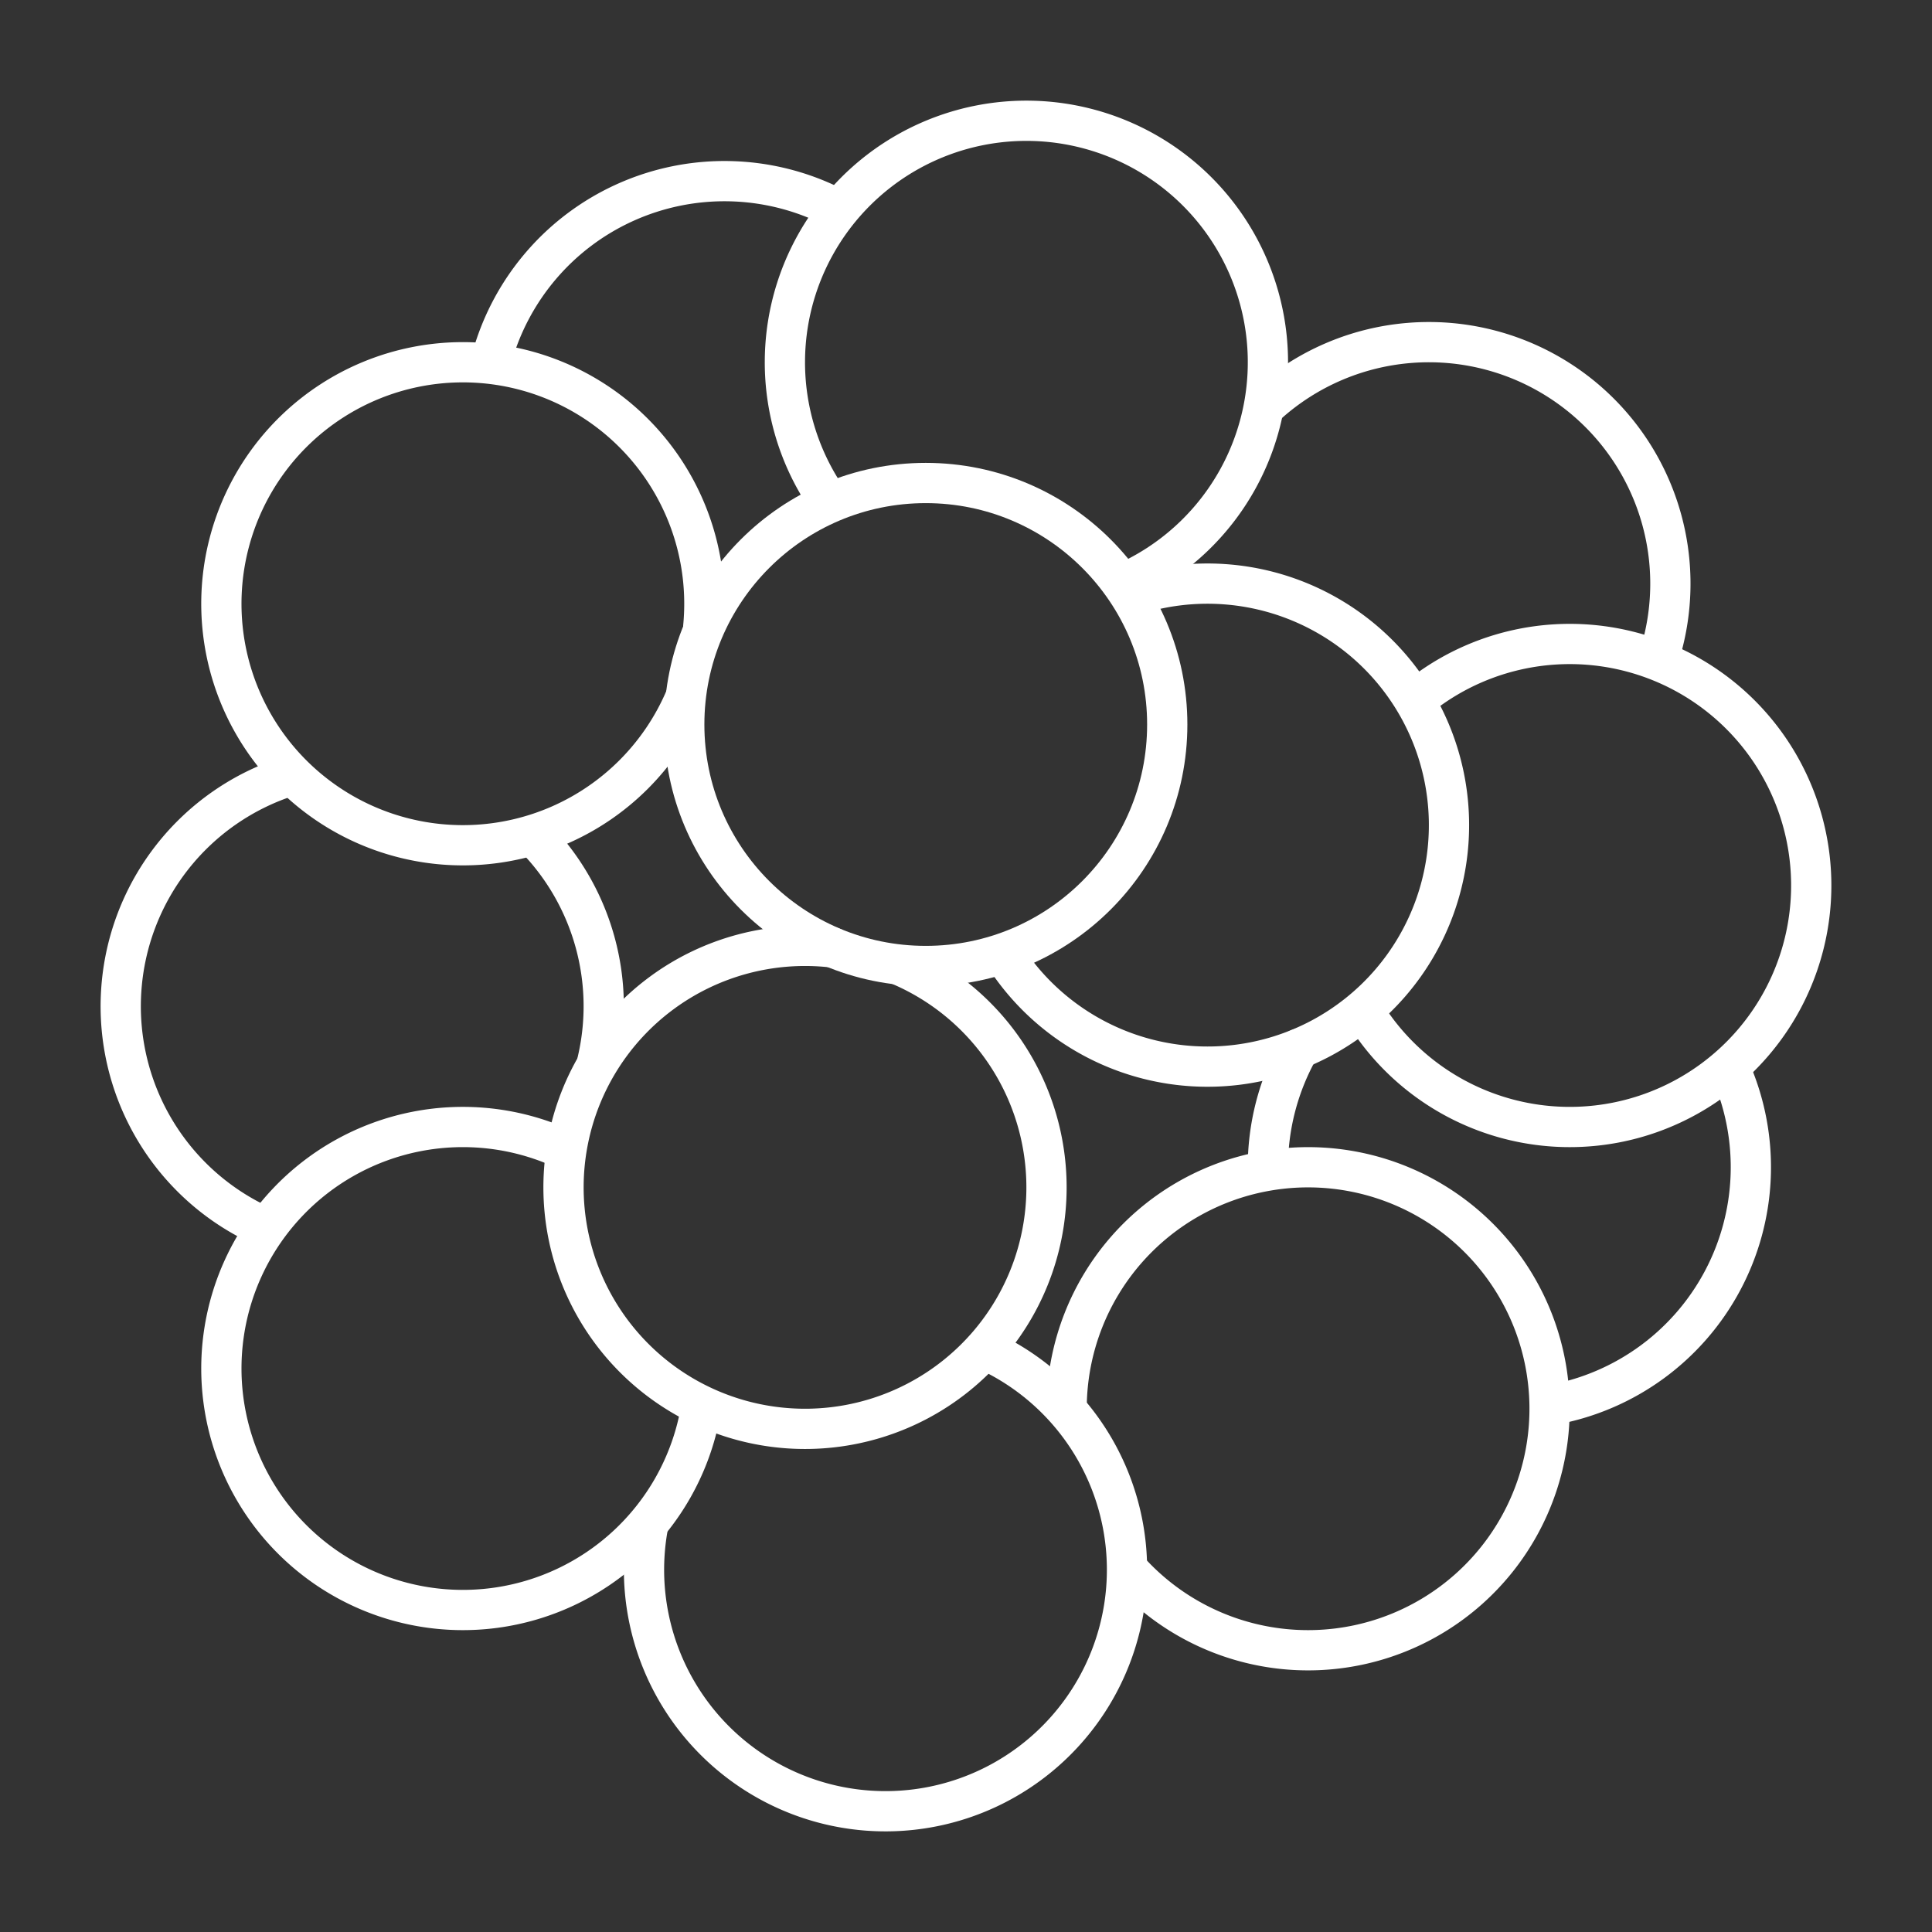 <?xml version="1.0" encoding="UTF-8" standalone="no"?>
<svg
   viewBox="0 0 48 48"
   version="1.1"
   id="svg8"
   xmlns:xlink="http://www.w3.org/1999/xlink"
   xmlns="http://www.w3.org/2000/svg"
   xmlns:svg="http://www.w3.org/2000/svg">
  <rect x="0" y="0" width="48" height="48" fill="#333333" stroke="none"/>
  <defs
     id="defs4">
    <style
       id="style2">.a{fill:none;stroke:#fff;stroke-linecap:round;stroke-linejoin:round;}</style>
  </defs>
  <circle
     class="a"
     id="path1"
     cx="23"
     cy="18"
     r="6" />
  <path
     class="a"
     id="path2"
     d="M 17.002,17.393 A 6,6 0 0 1 9.548,20.674 6,6 0 0 1 5.69,13.502 6,6 0 0 1 12.535,9.09 6,6 0 0 1 17.473,15.565" />
  <path
     class="a"
     id="path3"
     d="m 20.551,12.392 a 6,6 0 0 1 0.041,-6.842 6,6 0 0 1 6.424,-2.355 6,6 0 0 1 4.454,5.194 6,6 0 0 1 -3.308,5.989" />
  <path
     class="a"
     id="path4"
     d="m 28.216,14.771 a 6,6 0 0 1 7.32,3.416 6,6 0 0 1 -2.714,7.608 6,6 0 0 1 -7.829,-1.988" />
  <path
     class="a"
     id="path5"
     d="m 35.299,17.277 a 6,6 0 0 1 6.794,-0.419 6,6 0 0 1 2.813,6.198 A 6,6 0 0 1 40.119,27.895 6,6 0 0 1 33.892,25.147" />
  <path
     class="a"
     id="path6"
     d="m 31.485,10.042 a 6,6 0 0 1 7.267,-0.584 6,6 0 0 1 2.466,6.861" />
  <path
     class="a"
     id="path7"
     d="m 43.011,26.627 a 6,6 0 0 1 -0.217,5.195 6,6 0 0 1 -4.193,3.075" />
  <path
     class="a"
     id="path8"
     d="m 26.503,34.808 a 6,6 0 0 1 5.022,-5.728 6,6 0 0 1 6.593,3.816 6,6 0 0 1 -2.465,7.208 6,6 0 0 1 -7.55,-1.02" />
  <path
     class="a"
     id="path9"
     d="m 24.618,33.601 a 6,6 0 0 1 3.003,7.498 6,6 0 0 1 -7.183,3.694 6,6 0 0 1 -4.352,-6.804" />
  <path
     class="a"
     id="path861-2"
     d="m 22.382,23.993 a 6,6 0 0 1 3.286,7.476 6,6 0 0 1 -7.214,3.828 6,6 0 0 1 -4.349,-6.912 6,6 0 0 1 6.573,-4.847" />
  <path
     class="a"
     id="path861-70"
     d="M 17.369,35.246 A 6,6 0 0 1 12.283,39.949 6,6 0 0 1 6.153,36.722 6,6 0 0 1 7.15,29.867 6,6 0 0 1 13.945,28.521" />
  <path
     class="a"
     id="path10"
     d="M 6.514,30.461 A 6,6 0 0 1 3.011,24.629 6,6 0 0 1 7.207,19.274" />
  <path
     class="a"
     id="path11"
     d="M 12.207,8.937 A 6,6 0 0 1 15.546,5.025 6,6 0 0 1 20.688,5.136" />
  <path
     class="a"
     id="path12"
     d="m 13.331,20.848 a 6,6 0 0 1 1.511,5.517" />
  <path
     class="a"
     id="path13"
     d="m 31.5,29.046 a 6,6 0 0 1 0.771,-2.989" />
</svg>
